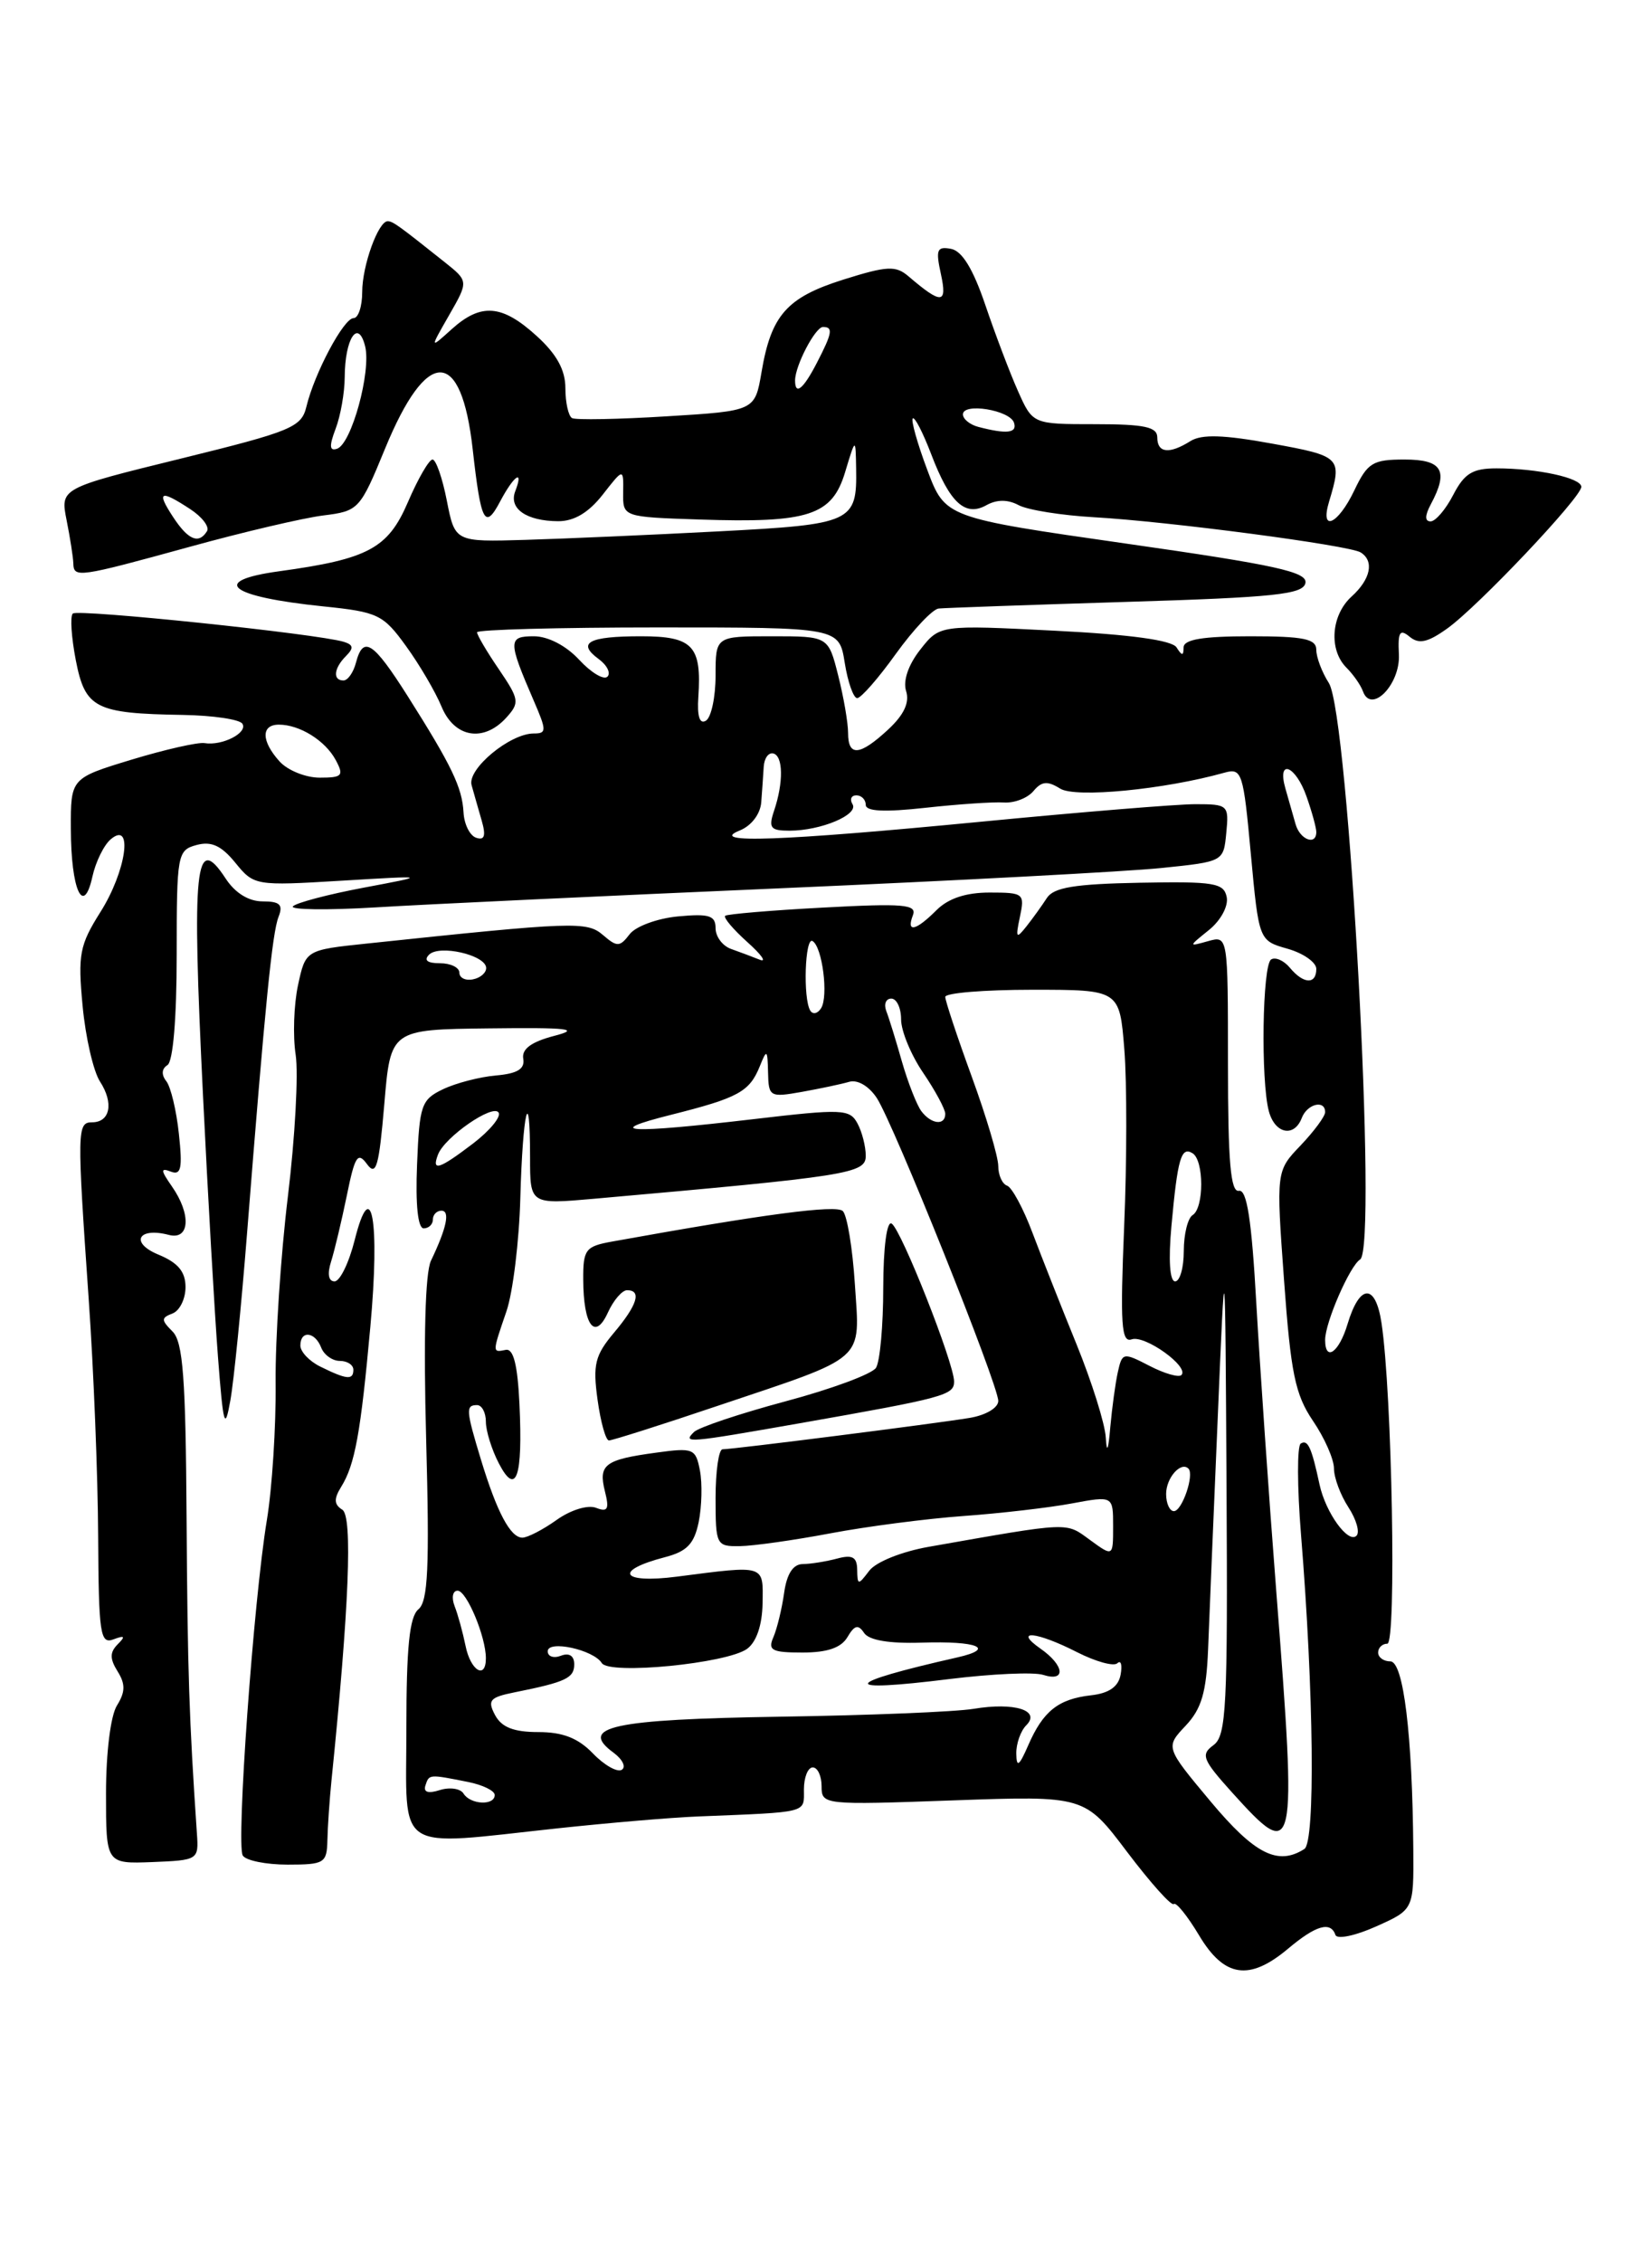 <?xml version="1.0" encoding="UTF-8" standalone="no"?>
<!DOCTYPE svg PUBLIC "-//W3C//DTD SVG 1.1//EN" "http://www.w3.org/Graphics/SVG/1.1/DTD/svg11.dtd" >
<svg xmlns="http://www.w3.org/2000/svg" xmlns:xlink="http://www.w3.org/1999/xlink" version="1.1" viewBox="0 0 187 256">
 <g >
 <path fill="currentColor"
d=" M 145.82 220.50 C 148.96 217.86 150.62 217.38 151.17 218.96 C 151.35 219.48 153.42 219.05 155.76 218.00 C 160.03 216.09 160.03 216.09 159.98 209.29 C 159.88 196.33 158.87 188.00 157.38 188.00 C 156.62 188.00 156.00 187.55 156.00 187.00 C 156.00 186.45 156.47 186.00 157.04 186.00 C 158.09 186.00 157.58 157.62 156.38 149.70 C 155.70 145.20 153.91 145.26 152.54 149.82 C 151.58 153.04 150.00 154.16 150.00 151.62 C 150.00 149.65 152.79 143.25 153.96 142.52 C 155.96 141.29 152.67 80.80 150.42 77.29 C 149.64 76.07 149.00 74.38 149.00 73.54 C 149.00 72.29 147.58 72.00 141.50 72.00 C 136.17 72.00 134.00 72.36 133.98 73.25 C 133.97 74.24 133.80 74.24 133.18 73.26 C 132.67 72.45 127.99 71.80 119.39 71.37 C 106.37 70.71 106.37 70.71 104.17 73.51 C 102.81 75.24 102.20 77.04 102.57 78.21 C 102.98 79.50 102.32 80.90 100.53 82.56 C 97.31 85.54 96.00 85.65 96.00 82.94 C 96.00 81.81 95.50 78.89 94.88 76.44 C 93.76 72.00 93.76 72.00 87.38 72.00 C 81.00 72.00 81.00 72.00 81.00 76.44 C 81.00 78.88 80.51 81.18 79.91 81.55 C 79.20 81.99 78.90 81.07 79.05 78.86 C 79.44 73.07 78.42 72.00 72.56 72.00 C 66.63 72.00 65.26 72.73 67.76 74.57 C 68.72 75.27 69.16 76.17 68.76 76.57 C 68.35 76.98 66.91 76.12 65.56 74.66 C 64.08 73.06 62.03 72.00 60.43 72.00 C 57.50 72.00 57.49 72.52 60.40 79.25 C 61.89 82.69 61.89 83.00 60.42 83.00 C 57.72 83.00 52.88 87.02 53.38 88.84 C 53.64 89.76 54.15 91.57 54.53 92.87 C 55.02 94.58 54.85 95.12 53.90 94.80 C 53.18 94.56 52.54 93.27 52.47 91.93 C 52.31 89.10 51.14 86.66 46.14 78.76 C 42.23 72.59 41.11 71.87 40.29 75.00 C 40.00 76.10 39.37 77.00 38.88 77.00 C 37.64 77.00 37.78 75.62 39.17 74.23 C 40.06 73.34 40.00 72.96 38.92 72.63 C 35.94 71.72 8.78 68.89 8.24 69.43 C 7.92 69.74 8.08 72.12 8.58 74.71 C 9.64 80.16 10.78 80.74 20.69 80.90 C 24.10 80.96 27.13 81.40 27.44 81.90 C 28.07 82.93 25.15 84.42 23.15 84.09 C 22.41 83.97 18.69 84.81 14.90 85.96 C 8.00 88.06 8.00 88.06 8.02 93.78 C 8.03 100.67 9.44 103.81 10.46 99.20 C 10.83 97.52 11.77 95.60 12.56 94.95 C 15.11 92.83 14.28 98.60 11.37 103.20 C 9.01 106.95 8.80 108.01 9.35 113.82 C 9.68 117.37 10.57 121.23 11.32 122.39 C 12.90 124.82 12.47 127.00 10.42 127.00 C 8.72 127.00 8.71 127.87 10.04 147.00 C 10.60 154.97 11.08 167.05 11.11 173.82 C 11.17 184.89 11.34 186.08 12.84 185.51 C 14.12 185.03 14.23 185.16 13.32 186.07 C 12.42 186.98 12.42 187.70 13.31 189.13 C 14.21 190.57 14.19 191.46 13.24 192.99 C 12.52 194.14 12.00 198.33 12.00 202.94 C 12.00 210.91 12.00 210.91 17.25 210.71 C 22.42 210.50 22.50 210.46 22.29 207.50 C 21.41 194.57 21.23 189.16 21.12 171.82 C 21.02 155.94 20.72 151.86 19.53 150.67 C 18.23 149.37 18.23 149.13 19.53 148.63 C 20.34 148.32 21.00 146.98 21.00 145.65 C 21.00 143.91 20.16 142.89 17.93 141.97 C 14.68 140.63 15.63 138.83 19.11 139.74 C 21.49 140.36 21.67 137.41 19.45 134.24 C 18.18 132.42 18.16 132.12 19.34 132.58 C 20.50 133.02 20.67 132.21 20.25 128.31 C 19.97 125.67 19.33 122.98 18.82 122.34 C 18.25 121.62 18.30 120.93 18.95 120.53 C 19.59 120.14 20.00 115.23 20.00 108.06 C 20.00 96.64 20.08 96.21 22.25 95.62 C 23.92 95.17 25.05 95.68 26.64 97.63 C 28.75 100.22 28.89 100.25 38.64 99.66 C 48.50 99.07 48.50 99.07 41.16 100.45 C 37.13 101.21 33.53 102.16 33.16 102.56 C 32.80 102.95 37.00 103.01 42.50 102.68 C 48.00 102.34 68.70 101.37 88.50 100.51 C 108.30 99.65 127.65 98.62 131.50 98.22 C 138.50 97.50 138.50 97.50 138.81 94.25 C 139.12 91.10 139.01 91.00 135.31 91.00 C 133.22 91.00 122.28 91.90 111.00 92.99 C 88.43 95.17 79.99 95.48 83.75 93.97 C 85.06 93.44 86.07 92.11 86.17 90.78 C 86.27 89.53 86.39 87.72 86.45 86.76 C 86.51 85.80 86.99 85.13 87.53 85.26 C 88.66 85.54 88.70 88.54 87.62 91.75 C 86.97 93.69 87.21 94.00 89.37 94.00 C 92.92 94.00 97.23 92.19 96.50 91.00 C 96.16 90.45 96.36 90.00 96.94 90.00 C 97.52 90.00 98.00 90.49 98.00 91.08 C 98.00 91.82 100.12 91.92 104.75 91.41 C 108.46 91.00 112.46 90.73 113.64 90.81 C 114.82 90.89 116.32 90.31 116.98 89.52 C 117.91 88.40 118.57 88.34 120.01 89.24 C 121.74 90.32 131.81 89.34 138.59 87.44 C 140.58 86.88 140.74 87.37 141.59 96.64 C 142.50 106.44 142.50 106.44 145.75 107.36 C 147.54 107.87 149.00 108.90 149.00 109.64 C 149.00 111.43 147.55 111.37 146.01 109.51 C 145.33 108.69 144.37 108.27 143.89 108.57 C 142.89 109.18 142.70 122.27 143.63 125.75 C 144.32 128.31 146.50 128.75 147.36 126.50 C 147.97 124.91 150.00 124.41 150.00 125.85 C 150.00 126.32 148.75 128.01 147.23 129.61 C 144.45 132.51 144.45 132.51 145.35 144.89 C 146.11 155.39 146.61 157.81 148.62 160.78 C 149.93 162.70 151.00 165.13 151.00 166.17 C 151.00 167.22 151.74 169.19 152.64 170.57 C 153.53 171.94 153.95 173.39 153.55 173.78 C 152.62 174.72 150.06 171.18 149.37 168.00 C 148.46 163.76 148.04 162.86 147.24 163.35 C 146.82 163.61 146.83 168.25 147.27 173.66 C 148.72 191.53 148.90 208.44 147.65 209.23 C 144.65 211.15 142.03 209.82 137.04 203.86 C 131.91 197.72 131.91 197.72 134.21 195.28 C 136.01 193.37 136.55 191.51 136.75 186.67 C 136.88 183.28 137.37 171.50 137.84 160.50 C 138.68 140.50 138.68 140.50 138.84 168.39 C 138.98 193.21 138.82 196.41 137.36 197.48 C 135.89 198.55 136.12 199.12 139.47 202.84 C 146.69 210.83 146.82 210.25 144.47 180.09 C 143.63 169.32 142.62 154.65 142.21 147.50 C 141.68 138.00 141.14 134.57 140.24 134.75 C 139.30 134.94 139.00 131.48 139.00 120.43 C 139.00 105.87 139.00 105.87 136.75 106.50 C 134.50 107.13 134.50 107.13 136.86 105.23 C 138.18 104.16 139.06 102.54 138.86 101.52 C 138.54 99.91 137.45 99.73 129.00 99.89 C 121.65 100.03 119.27 100.42 118.50 101.62 C 117.95 102.47 116.91 103.92 116.18 104.84 C 115.03 106.29 114.94 106.16 115.45 103.75 C 116.01 101.11 115.88 101.00 112.02 101.00 C 109.33 101.00 107.34 101.66 106.00 103.00 C 103.65 105.35 102.56 105.58 103.34 103.56 C 103.81 102.34 102.26 102.21 93.20 102.70 C 87.31 103.01 82.31 103.44 82.09 103.63 C 81.86 103.83 82.99 105.16 84.59 106.60 C 86.19 108.03 86.83 108.93 86.00 108.60 C 85.17 108.27 83.71 107.72 82.75 107.38 C 81.79 107.04 81.00 105.99 81.00 105.03 C 81.00 103.60 80.27 103.37 76.75 103.70 C 74.41 103.92 71.94 104.83 71.27 105.72 C 70.16 107.17 69.85 107.18 68.27 105.82 C 66.44 104.24 65.04 104.29 41.54 106.77 C 34.59 107.50 34.59 107.50 33.73 111.50 C 33.26 113.70 33.14 117.24 33.47 119.37 C 33.79 121.50 33.40 128.70 32.59 135.37 C 31.78 142.04 31.15 151.55 31.20 156.50 C 31.25 161.45 30.80 168.43 30.21 172.00 C 28.70 181.12 26.72 208.74 27.48 209.97 C 27.83 210.54 30.12 211.00 32.56 211.00 C 36.72 211.00 37.00 210.83 37.06 208.25 C 37.09 206.74 37.30 203.70 37.52 201.50 C 39.52 181.89 39.93 171.57 38.75 170.84 C 37.81 170.25 37.77 169.62 38.62 168.25 C 40.18 165.74 40.83 162.14 41.92 150.15 C 43.02 138.11 42.05 132.76 40.15 140.32 C 39.50 142.90 38.48 145.00 37.87 145.00 C 37.18 145.00 37.03 144.15 37.48 142.75 C 37.87 141.51 38.67 138.15 39.26 135.28 C 40.17 130.79 40.50 130.30 41.55 131.74 C 42.58 133.14 42.90 132.01 43.50 124.96 C 44.21 116.50 44.21 116.50 55.35 116.37 C 64.38 116.26 65.78 116.43 62.73 117.22 C 60.13 117.90 59.04 118.71 59.23 119.81 C 59.43 120.96 58.57 121.49 56.14 121.70 C 54.30 121.86 51.60 122.56 50.14 123.26 C 47.69 124.43 47.48 125.05 47.21 131.76 C 47.02 136.31 47.30 139.00 47.96 139.00 C 48.53 139.00 49.00 138.55 49.00 138.00 C 49.00 137.45 49.44 137.00 49.97 137.00 C 50.97 137.00 50.57 138.93 48.78 142.67 C 48.13 144.04 47.93 151.49 48.24 162.91 C 48.63 177.40 48.45 181.21 47.36 182.11 C 46.35 182.96 46.00 186.40 46.00 195.62 C 46.00 209.92 44.44 208.90 63.14 206.89 C 68.84 206.28 75.97 205.67 79.00 205.55 C 91.65 205.04 91.00 205.20 91.00 202.50 C 91.00 201.12 91.45 200.00 92.00 200.00 C 92.55 200.00 93.00 200.96 93.00 202.13 C 93.00 204.24 93.19 204.26 107.89 203.73 C 122.78 203.20 122.78 203.20 127.59 209.57 C 130.24 213.07 132.61 215.72 132.87 215.46 C 133.13 215.21 134.41 216.80 135.73 219.00 C 138.58 223.78 141.42 224.20 145.82 220.50 Z  M 27.97 139.50 C 30.02 113.55 30.82 105.55 31.53 103.75 C 32.07 102.37 31.69 102.00 29.72 102.00 C 28.15 102.00 26.61 101.05 25.54 99.41 C 22.09 94.15 21.70 97.85 22.98 124.00 C 23.53 135.28 24.29 148.55 24.67 153.50 C 25.27 161.32 25.45 161.98 26.07 158.50 C 26.47 156.30 27.32 147.75 27.97 139.50 Z  M 57.32 81.20 C 58.84 79.52 58.78 79.14 56.48 75.75 C 55.11 73.75 54.00 71.86 54.00 71.55 C 54.00 71.25 63.22 71.00 74.49 71.00 C 94.98 71.00 94.98 71.00 95.62 75.00 C 95.97 77.20 96.61 79.00 97.03 79.00 C 97.46 79.00 99.43 76.75 101.40 74.00 C 103.38 71.25 105.56 68.94 106.25 68.86 C 106.94 68.79 116.49 68.45 127.49 68.11 C 144.29 67.60 147.52 67.26 147.77 65.97 C 148.01 64.72 144.40 63.93 127.52 61.52 C 106.99 58.58 106.99 58.58 104.96 53.16 C 103.84 50.18 103.11 47.56 103.32 47.35 C 103.54 47.13 104.47 48.95 105.41 51.40 C 107.51 56.91 109.26 58.52 111.67 57.16 C 112.85 56.51 114.08 56.51 115.30 57.16 C 116.32 57.71 120.16 58.32 123.83 58.53 C 132.21 59.00 152.71 61.70 154.02 62.51 C 155.58 63.48 155.16 65.54 153.00 67.50 C 150.67 69.61 150.39 73.53 152.41 75.55 C 153.19 76.33 154.03 77.53 154.28 78.23 C 155.22 80.83 158.51 77.46 158.35 74.07 C 158.22 71.51 158.45 71.13 159.56 72.05 C 160.61 72.92 161.60 72.71 163.81 71.13 C 167.27 68.67 179.00 56.28 179.00 55.09 C 179.00 54.08 174.03 53.00 169.40 53.00 C 166.69 53.00 165.76 53.57 164.50 56.00 C 163.65 57.65 162.49 59.00 161.94 59.00 C 161.27 59.00 161.28 58.35 161.96 57.07 C 164.01 53.25 163.27 52.00 158.98 52.00 C 155.38 52.00 154.80 52.36 153.30 55.50 C 151.45 59.38 149.38 60.29 150.45 56.75 C 151.95 51.77 151.81 51.62 144.00 50.20 C 138.53 49.20 136.03 49.12 134.76 49.91 C 132.36 51.42 131.00 51.27 131.00 49.50 C 131.00 48.31 129.55 48.00 123.95 48.00 C 116.90 48.00 116.90 48.00 115.23 44.25 C 114.31 42.19 112.65 37.80 111.53 34.50 C 110.15 30.43 108.90 28.39 107.65 28.16 C 106.05 27.86 105.90 28.25 106.51 31.03 C 107.25 34.43 106.58 34.47 102.84 31.27 C 101.39 30.03 100.43 30.08 95.46 31.64 C 89.06 33.66 87.29 35.66 86.20 42.12 C 85.45 46.50 85.45 46.50 75.48 47.11 C 69.99 47.45 65.16 47.54 64.75 47.31 C 64.34 47.07 64.00 45.55 64.00 43.93 C 64.00 41.87 63.02 40.08 60.75 38.02 C 56.83 34.45 54.45 34.26 51.13 37.25 C 48.64 39.50 48.64 39.50 50.84 35.66 C 53.04 31.82 53.04 31.82 50.33 29.66 C 45.18 25.56 44.50 25.06 43.91 25.03 C 42.84 24.97 41.00 30.04 41.00 33.05 C 41.00 34.67 40.56 36.00 40.02 36.00 C 38.91 36.00 35.59 42.23 34.68 46.03 C 34.12 48.35 32.98 48.82 20.45 51.90 C 6.82 55.25 6.82 55.25 7.54 58.87 C 7.94 60.87 8.28 63.06 8.30 63.75 C 8.35 65.42 8.81 65.36 21.50 61.87 C 27.55 60.20 34.34 58.61 36.59 58.33 C 40.60 57.83 40.75 57.68 43.59 50.76 C 48.33 39.23 52.22 39.28 53.51 50.86 C 54.44 59.15 54.89 60.00 56.61 56.75 C 58.19 53.77 59.32 53.01 58.32 55.60 C 57.57 57.56 59.59 58.96 63.18 58.98 C 64.98 58.99 66.63 58.01 68.22 55.98 C 70.58 52.96 70.58 52.96 70.54 55.73 C 70.50 58.50 70.50 58.50 79.21 58.79 C 91.54 59.20 94.18 58.34 95.66 53.44 C 96.85 49.50 96.85 49.50 96.91 53.00 C 97.02 59.10 96.50 59.34 81.32 60.13 C 73.72 60.53 63.90 60.96 59.50 61.09 C 51.50 61.33 51.50 61.33 50.58 56.66 C 50.08 54.10 49.35 52.00 48.96 52.00 C 48.57 52.00 47.31 54.17 46.17 56.83 C 43.92 62.06 41.69 63.26 31.63 64.64 C 23.65 65.73 25.89 67.52 36.61 68.62 C 42.78 69.25 43.38 69.54 45.96 73.11 C 47.48 75.20 49.29 78.29 49.98 79.96 C 51.44 83.49 54.75 84.04 57.32 81.20 Z  M 52.47 202.96 C 52.12 202.39 50.92 202.21 49.80 202.56 C 48.46 202.99 47.90 202.81 48.16 202.03 C 48.58 200.76 48.54 200.76 53.00 201.65 C 54.65 201.98 56.00 202.64 56.00 203.12 C 56.00 204.35 53.25 204.22 52.47 202.96 Z  M 67.12 198.42 C 65.44 196.68 63.71 196.00 60.93 196.00 C 58.15 196.00 56.78 195.46 56.04 194.08 C 55.15 192.40 55.43 192.07 58.26 191.50 C 64.05 190.34 65.00 189.89 65.00 188.33 C 65.00 187.37 64.43 187.00 63.50 187.36 C 62.67 187.68 62.00 187.45 62.00 186.86 C 62.00 185.55 67.18 186.68 68.12 188.19 C 68.96 189.55 82.29 188.24 84.57 186.58 C 85.63 185.80 86.28 183.89 86.32 181.42 C 86.39 177.02 86.69 177.11 76.64 178.41 C 70.30 179.23 69.38 177.74 75.27 176.21 C 77.76 175.56 78.58 174.71 79.09 172.23 C 79.44 170.49 79.51 167.87 79.23 166.41 C 78.75 163.91 78.49 163.80 74.28 164.38 C 68.45 165.17 67.72 165.73 68.47 168.74 C 68.99 170.79 68.80 171.14 67.46 170.62 C 66.53 170.27 64.60 170.86 63.00 172.00 C 61.46 173.10 59.71 174.00 59.13 174.00 C 57.78 174.00 56.25 171.12 54.45 165.20 C 52.74 159.58 52.70 159.00 54.00 159.00 C 54.55 159.00 55.00 159.85 55.00 160.89 C 55.00 161.92 55.66 164.04 56.46 165.58 C 58.43 169.38 59.19 167.19 58.80 158.89 C 58.59 154.43 58.12 152.58 57.25 152.75 C 55.71 153.06 55.71 153.11 57.33 148.38 C 58.06 146.24 58.77 140.45 58.90 135.51 C 59.17 125.76 60.00 122.33 60.00 130.98 C 60.00 136.29 60.00 136.29 67.25 135.65 C 96.15 133.09 98.00 132.80 98.00 130.79 C 98.00 129.73 97.58 128.08 97.06 127.12 C 96.19 125.50 95.35 125.46 85.31 126.64 C 71.07 128.31 68.02 128.14 76.00 126.14 C 83.59 124.23 84.84 123.54 86.01 120.65 C 86.80 118.68 86.88 118.74 86.94 121.36 C 87.00 124.11 87.14 124.20 90.75 123.56 C 92.81 123.19 95.23 122.68 96.12 122.42 C 97.07 122.14 98.36 122.90 99.25 124.25 C 101.16 127.17 113.00 156.69 113.00 158.53 C 113.00 159.31 111.58 160.15 109.75 160.45 C 106.00 161.08 82.98 164.00 81.79 164.00 C 81.36 164.00 81.00 166.47 81.00 169.50 C 81.00 174.84 81.08 175.00 83.75 174.96 C 85.26 174.94 89.88 174.29 94.00 173.51 C 98.12 172.73 104.91 171.85 109.07 171.55 C 113.24 171.25 118.75 170.61 121.32 170.13 C 126.00 169.26 126.00 169.26 126.00 172.71 C 126.00 176.17 126.00 176.17 123.37 174.25 C 120.59 172.23 121.31 172.19 105.11 175.04 C 102.06 175.58 99.15 176.75 98.40 177.74 C 97.13 179.41 97.06 179.40 97.03 177.63 C 97.01 176.19 96.49 175.90 94.75 176.37 C 93.51 176.70 91.76 176.98 90.86 176.99 C 89.77 177.00 89.06 178.10 88.76 180.25 C 88.51 182.04 87.96 184.29 87.55 185.25 C 86.89 186.75 87.36 187.00 90.84 187.00 C 93.65 187.00 95.22 186.46 95.93 185.25 C 96.73 183.89 97.15 183.79 97.81 184.78 C 98.36 185.61 100.65 186.00 104.34 185.88 C 110.66 185.67 112.78 186.55 108.37 187.55 C 95.23 190.52 94.85 191.57 107.47 190.00 C 112.26 189.41 117.04 189.19 118.09 189.53 C 120.70 190.36 120.50 188.46 117.78 186.56 C 114.64 184.36 117.34 184.62 121.92 186.96 C 124.03 188.03 126.08 188.60 126.48 188.21 C 126.89 187.82 127.05 188.40 126.85 189.50 C 126.60 190.87 125.54 191.61 123.49 191.84 C 119.80 192.26 118.07 193.63 116.39 197.50 C 115.36 199.86 115.07 200.06 115.04 198.45 C 115.02 197.32 115.53 195.87 116.17 195.23 C 117.85 193.55 114.83 192.60 110.21 193.37 C 108.17 193.71 98.30 194.11 88.28 194.26 C 69.30 194.56 65.43 195.40 69.46 198.34 C 70.47 199.09 70.89 199.95 70.38 200.27 C 69.87 200.58 68.40 199.75 67.12 198.42 Z  M 81.13 159.12 C 98.28 153.36 97.34 154.19 96.77 145.34 C 96.51 141.25 95.89 137.51 95.40 137.04 C 94.64 136.31 86.54 137.38 69.25 140.50 C 66.27 141.04 66.00 141.40 66.02 144.80 C 66.04 150.00 67.34 151.75 68.81 148.53 C 69.44 147.14 70.42 146.00 70.98 146.00 C 72.66 146.00 72.15 147.67 69.50 150.81 C 67.35 153.37 67.09 154.41 67.64 158.39 C 67.99 160.93 68.57 163.00 68.93 163.00 C 69.30 163.00 74.79 161.26 81.13 159.12 Z  M 90.50 161.06 C 106.87 158.18 108.00 157.88 108.00 156.34 C 108.00 154.26 102.02 139.13 100.93 138.46 C 100.39 138.12 99.99 141.11 99.98 145.69 C 99.98 149.99 99.61 154.07 99.16 154.78 C 98.72 155.48 94.11 157.19 88.93 158.57 C 83.75 159.96 79.08 161.52 78.55 162.05 C 77.26 163.34 77.73 163.30 90.50 161.06 Z  M 52.70 186.25 C 52.39 184.74 51.84 182.71 51.46 181.75 C 51.09 180.79 51.24 180.00 51.80 180.00 C 52.82 180.00 55.00 185.20 55.00 187.65 C 55.00 190.11 53.26 189.05 52.70 186.25 Z  M 132.00 169.06 C 132.00 167.23 133.67 165.34 134.53 166.19 C 135.21 166.88 133.81 171.00 132.88 171.00 C 132.40 171.00 132.00 170.13 132.00 169.06 Z  M 125.17 162.67 C 125.08 161.11 123.59 156.38 121.88 152.17 C 120.16 147.95 117.91 142.25 116.87 139.50 C 115.84 136.75 114.54 134.35 114.00 134.17 C 113.45 133.98 113.00 132.98 113.00 131.95 C 113.00 130.91 111.65 126.36 110.00 121.84 C 108.35 117.32 107.00 113.25 107.00 112.81 C 107.00 112.36 111.44 112.00 116.86 112.00 C 126.73 112.00 126.73 112.00 127.27 118.75 C 127.57 122.46 127.56 131.47 127.25 138.78 C 126.79 149.90 126.93 151.97 128.10 151.56 C 129.59 151.03 134.66 154.67 133.73 155.60 C 133.43 155.90 131.80 155.43 130.12 154.56 C 127.14 153.02 127.03 153.05 126.54 155.24 C 126.26 156.48 125.88 159.30 125.68 161.50 C 125.46 164.13 125.28 164.53 125.17 162.67 Z  M 36.25 154.64 C 35.01 154.03 34.00 152.96 34.00 152.26 C 34.00 150.51 35.66 150.68 36.36 152.50 C 36.68 153.32 37.63 154.00 38.47 154.00 C 39.31 154.00 40.00 154.45 40.00 155.00 C 40.00 156.20 39.24 156.12 36.25 154.64 Z  M 132.60 138.75 C 133.30 131.09 133.70 129.70 134.99 130.50 C 136.30 131.30 136.30 136.70 135.00 137.50 C 134.45 137.84 134.00 139.67 134.00 141.56 C 134.00 143.45 133.56 145.00 133.02 145.00 C 132.41 145.00 132.25 142.57 132.60 138.75 Z  M 49.58 130.65 C 50.34 128.66 55.81 124.88 56.44 125.90 C 56.74 126.38 55.44 127.95 53.56 129.39 C 49.70 132.33 48.83 132.61 49.58 130.65 Z  M 104.30 125.75 C 103.78 125.06 102.79 122.54 102.10 120.15 C 101.42 117.75 100.62 115.16 100.32 114.40 C 100.03 113.63 100.28 113.00 100.89 113.00 C 101.50 113.00 102.00 114.06 102.00 115.36 C 102.00 116.66 103.12 119.38 104.50 121.40 C 105.88 123.43 107.00 125.52 107.00 126.04 C 107.00 127.40 105.42 127.23 104.30 125.75 Z  M 91.72 114.36 C 90.88 112.99 91.12 105.95 91.98 106.49 C 93.09 107.17 93.79 112.72 92.95 114.08 C 92.56 114.71 92.01 114.83 91.72 114.36 Z  M 52.00 110.07 C 52.00 109.48 51.01 109.00 49.80 109.00 C 48.37 109.00 47.94 108.66 48.57 108.03 C 49.73 106.87 54.93 108.06 55.03 109.50 C 55.07 110.05 54.41 110.65 53.55 110.82 C 52.70 111.00 52.00 110.66 52.00 110.07 Z  M 146.65 93.25 C 146.38 92.29 145.87 90.49 145.51 89.25 C 144.51 85.78 146.66 86.59 147.90 90.15 C 148.51 91.88 149.00 93.68 149.00 94.15 C 149.00 95.73 147.14 95.02 146.65 93.25 Z  M 31.65 86.17 C 29.57 83.87 29.53 82.00 31.57 82.00 C 33.93 82.00 36.83 83.81 38.01 86.02 C 38.95 87.78 38.75 88.00 36.19 88.00 C 34.61 88.00 32.57 87.18 31.65 86.17 Z  M 19.59 58.50 C 17.68 55.59 18.13 55.38 21.53 57.61 C 22.88 58.49 23.74 59.62 23.43 60.11 C 22.50 61.61 21.30 61.11 19.59 58.50 Z  M 37.99 48.52 C 38.55 47.06 39.01 44.44 39.02 42.68 C 39.04 38.30 40.54 36.02 41.33 39.18 C 42.04 42.01 39.79 50.24 38.15 50.78 C 37.29 51.07 37.25 50.47 37.99 48.52 Z  M 110.75 48.31 C 109.79 48.06 109.00 47.42 109.00 46.89 C 109.00 45.54 114.30 46.40 114.78 47.83 C 115.17 49.01 113.97 49.15 110.75 48.31 Z  M 90.00 43.05 C 90.00 41.38 92.29 37.00 93.16 37.00 C 94.33 37.00 94.22 37.67 92.47 41.05 C 90.93 44.04 90.00 44.79 90.00 43.05 Z "/>
</g>
</svg>